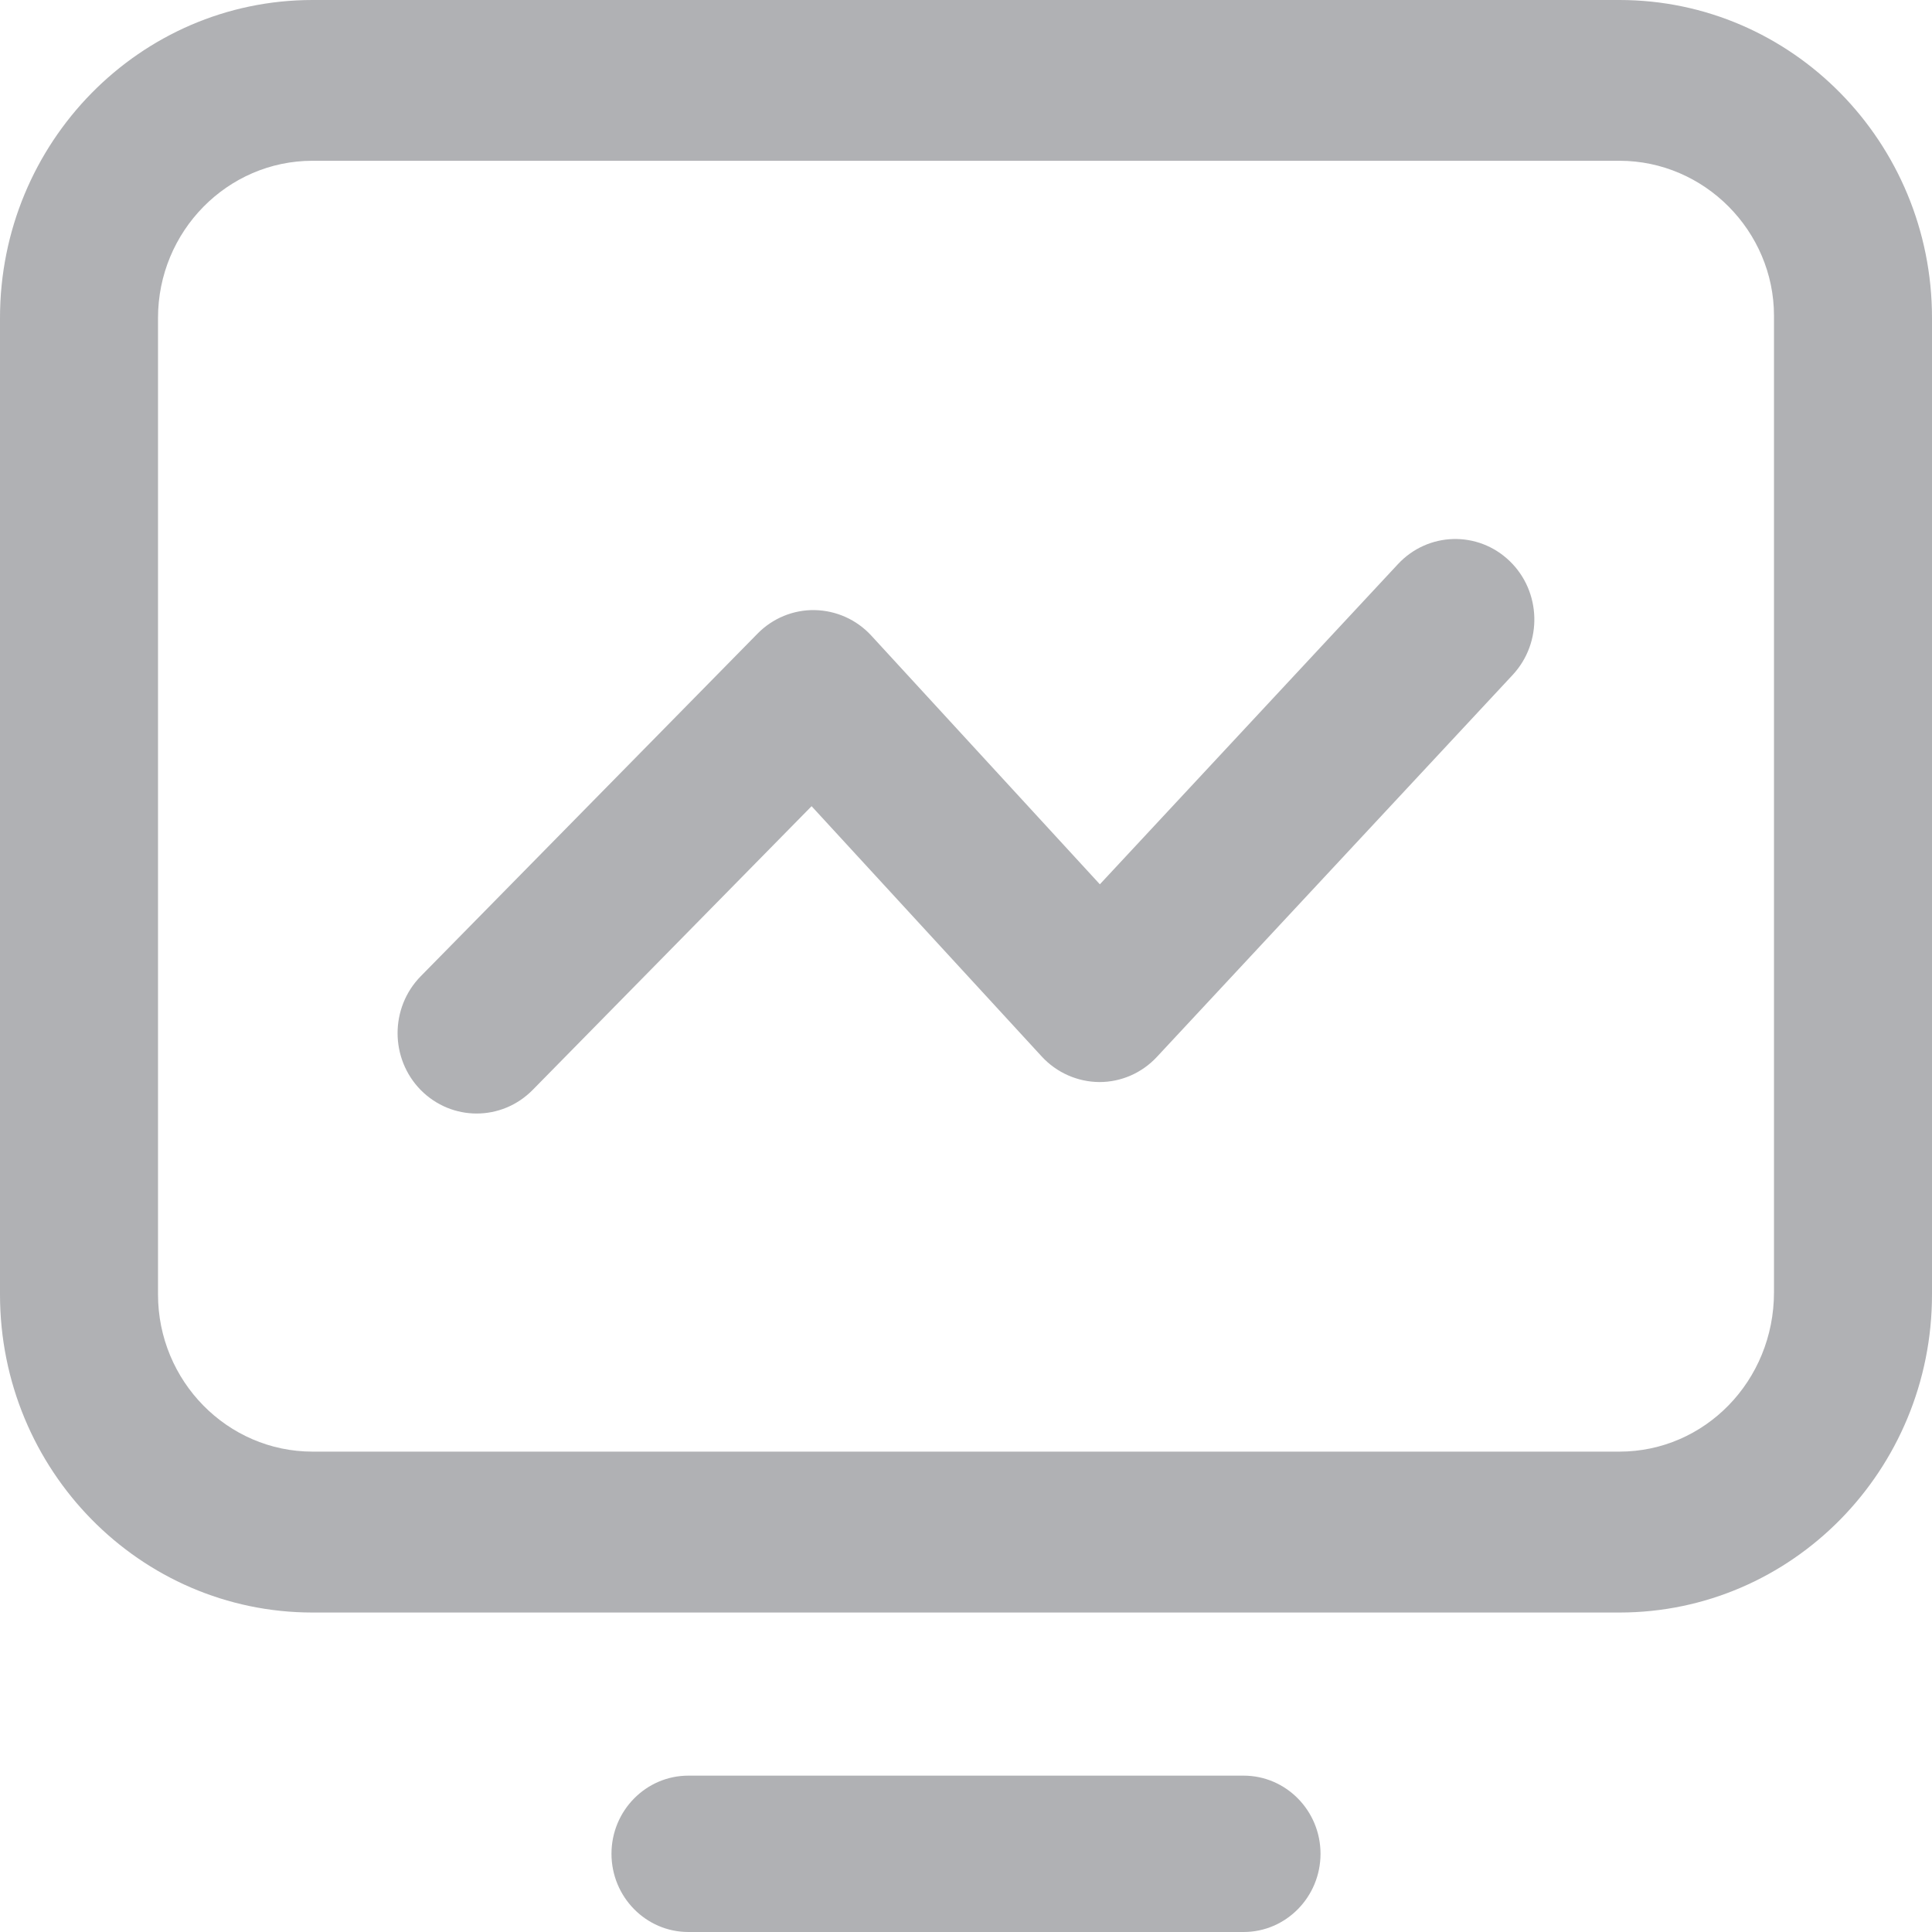 <?xml version="1.0" encoding="UTF-8"?>
<svg width="14px" height="14px" viewBox="0 0 14 14" version="1.1" xmlns="http://www.w3.org/2000/svg" xmlns:xlink="http://www.w3.org/1999/xlink">
    <title>形状结合</title>
    <g id="智能车管" stroke="none" stroke-width="1" fill="none" fill-rule="evenodd">
        <g id="画板" transform="translate(-16, -269)" fill="#B0B1B4" fill-rule="nonzero">
            <g id="编组-29" transform="translate(0, 256)">
                <path d="M25.012,25.867 C25.319,25.867 25.569,26.121 25.569,26.433 C25.569,26.746 25.319,27 25.012,27 L25.012,27 L20.988,27 C20.681,27 20.431,26.746 20.431,26.433 C20.431,26.121 20.681,25.867 20.988,25.867 L20.988,25.867 Z M27.735,13 C28.986,13 30,14.032 30,15.304 L30,15.304 L30,22.38 C30,23.653 28.986,24.685 27.735,24.685 L27.735,24.685 L18.265,24.685 C17.014,24.685 16,23.653 16,22.38 L16,22.38 L16,15.304 C16,14.032 17.014,13 18.265,13 L18.265,13 Z M27.735,14.165 L18.265,14.165 C17.648,14.165 17.145,14.676 17.145,15.304 L17.145,15.304 L17.145,22.38 C17.145,23.008 17.648,23.519 18.265,23.519 L18.265,23.519 L27.735,23.519 C28.352,23.519 28.855,23.008 28.855,22.364 L28.855,22.364 L28.855,15.288 C28.855,14.676 28.352,14.165 27.735,14.165 L27.735,14.165 Z M26.13,17.088 C26.348,16.854 26.71,16.844 26.94,17.066 C27.169,17.287 27.179,17.656 26.962,17.89 L26.962,17.89 L24.383,20.659 C24.275,20.775 24.125,20.841 23.967,20.841 L23.967,20.841 C23.808,20.84 23.657,20.773 23.549,20.656 L23.549,20.656 L21.881,18.842 L19.859,20.899 C19.747,21.012 19.601,21.069 19.454,21.069 C19.307,21.069 19.161,21.012 19.049,20.899 C18.825,20.671 18.825,20.302 19.049,20.074 L19.049,20.074 L21.49,17.591 C21.599,17.48 21.749,17.418 21.904,17.421 C22.059,17.424 22.207,17.49 22.313,17.605 L22.313,17.605 L23.97,19.408 Z" id="形状结合"></path>
            </g>
        </g>
    </g>
</svg>